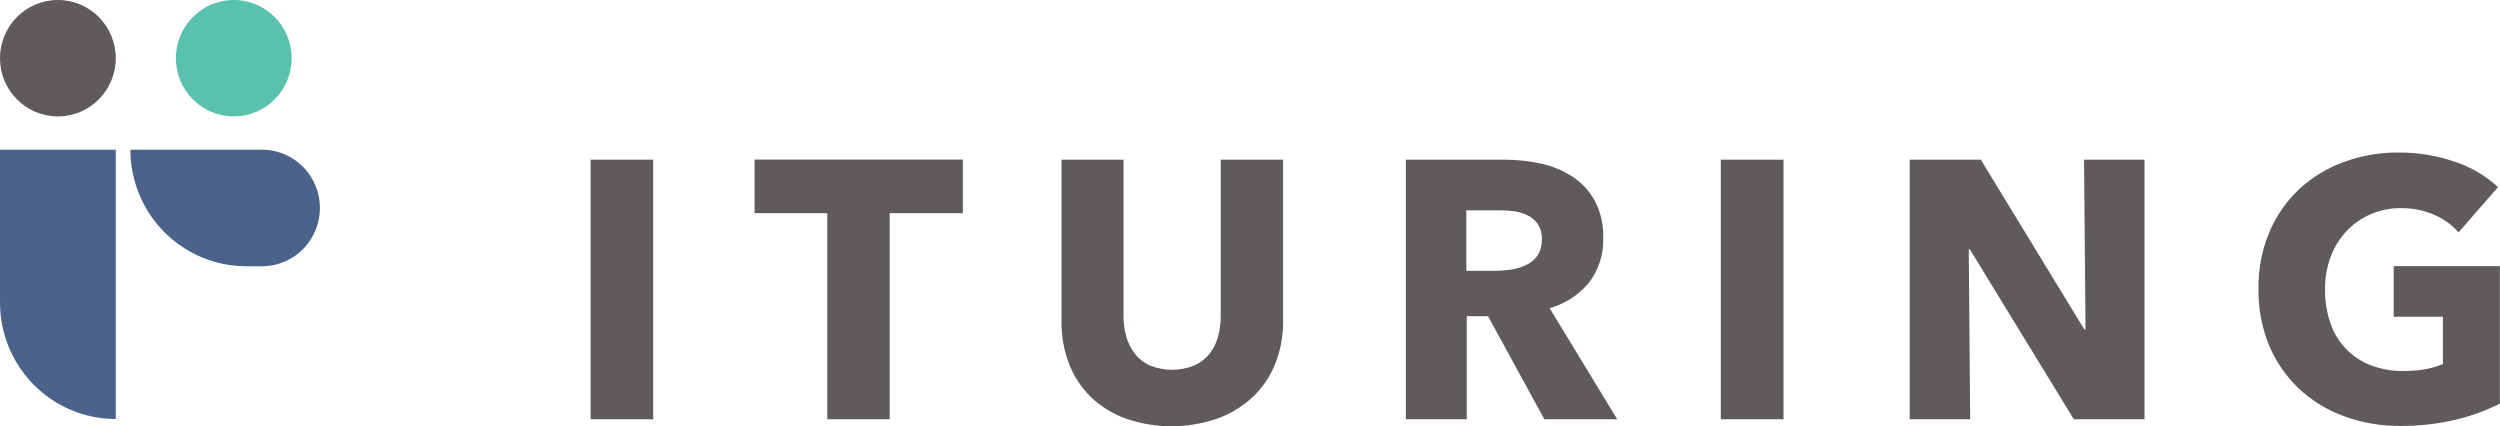 <svg width="217" height="37" viewBox="0 0 217 37" fill="none" xmlns="http://www.w3.org/2000/svg">
<g clip-path="url(#clip0_31649_9957)">
<path d="M20.291 10.105C23.065 10.105 25.314 7.843 25.314 5.053C25.314 2.262 23.065 0 20.291 0C17.516 0 15.267 2.262 15.267 5.053C15.267 7.843 17.516 10.105 20.291 10.105Z" fill="#58C2AD"/>
<path d="M5.024 10.105C7.798 10.105 10.048 7.843 10.048 5.053C10.048 2.262 7.798 0 5.024 0C2.249 0 0 2.262 0 5.053C0 7.843 2.249 10.105 5.024 10.105Z" fill="#605A5A"/>
<path d="M0 12.995H10.048V36.371C7.386 36.371 4.833 35.309 2.95 33.418C1.066 31.527 0.005 28.962 0 26.285L0 12.995Z" fill="#4B628B"/>
<path d="M22.959 23.11H21.375C20.055 23.11 18.747 22.849 17.527 22.34C16.306 21.832 15.198 21.087 14.264 20.148C13.33 19.208 12.589 18.093 12.084 16.866C11.578 15.639 11.318 14.323 11.318 12.995H22.959C24.254 13.053 25.477 13.611 26.374 14.553C27.27 15.495 27.771 16.749 27.771 18.053C27.771 19.357 27.27 20.61 26.374 21.553C25.477 22.495 24.254 23.053 22.959 23.11Z" fill="#4B628B"/>
<path d="M51.264 36.391V13.86H56.698V36.391H51.264Z" fill="#605A5A"/>
<path d="M77.224 18.5V36.391H71.809V18.5H65.495V13.851H83.577V18.5H77.224Z" fill="#605A5A"/>
<path d="M110.68 31.603C110.242 32.691 109.575 33.671 108.725 34.474C107.838 35.291 106.798 35.923 105.666 36.332C103.088 37.223 100.288 37.223 97.71 36.332C96.592 35.923 95.567 35.291 94.699 34.474C93.87 33.664 93.224 32.686 92.803 31.603C92.349 30.422 92.123 29.164 92.138 27.898V13.86H97.524V27.445C97.52 28.04 97.599 28.632 97.758 29.205C97.907 29.737 98.153 30.237 98.482 30.679C98.827 31.123 99.272 31.477 99.782 31.712C101.034 32.228 102.439 32.228 103.691 31.712C104.206 31.477 104.658 31.124 105.011 30.679C105.347 30.241 105.593 29.74 105.734 29.205C105.885 28.631 105.961 28.039 105.959 27.445V13.86H111.374V27.898C111.384 29.166 111.148 30.425 110.68 31.603Z" fill="#605A5A"/>
<path d="M134.049 36.391L129.162 27.445H127.315V36.391H122.027V13.86H130.569C131.631 13.857 132.689 13.969 133.726 14.195C134.702 14.402 135.633 14.785 136.473 15.325C137.289 15.851 137.961 16.574 138.428 17.429C138.948 18.427 139.201 19.546 139.161 20.673C139.205 22.061 138.77 23.423 137.929 24.526C137.039 25.599 135.846 26.373 134.508 26.747L140.373 36.391H134.049ZM133.834 20.771C133.859 20.348 133.759 19.928 133.547 19.562C133.335 19.196 133.02 18.902 132.642 18.716C132.271 18.526 131.871 18.4 131.459 18.343C131.044 18.285 130.626 18.256 130.208 18.254H127.276V23.504H129.846C130.304 23.501 130.762 23.465 131.214 23.395C131.656 23.328 132.085 23.192 132.485 22.992C132.88 22.812 133.218 22.526 133.463 22.167C133.724 21.75 133.853 21.263 133.834 20.771Z" fill="#605A5A"/>
<path d="M149.365 36.391V13.86H154.809V36.391H149.365Z" fill="#605A5A"/>
<path d="M180.006 36.391L170.985 21.646H170.887L171.014 36.391H165.765V13.86H171.933L180.925 28.605H181.022L180.895 13.86H186.144V36.391H180.006Z" fill="#605A5A"/>
<path d="M213.159 36.43C211.586 36.799 209.975 36.981 208.36 36.97C206.669 36.989 204.99 36.696 203.405 36.105C201.951 35.575 200.621 34.752 199.495 33.687C198.398 32.632 197.53 31.36 196.944 29.952C196.322 28.41 196.013 26.759 196.035 25.096C196.006 23.411 196.322 21.738 196.964 20.181C197.555 18.768 198.434 17.496 199.544 16.445C200.659 15.403 201.972 14.597 203.405 14.076C204.934 13.508 206.554 13.225 208.184 13.241C209.864 13.226 211.533 13.502 213.12 14.057C214.495 14.509 215.759 15.254 216.824 16.239L213.403 20.171C212.829 19.518 212.118 19.001 211.321 18.657C210.397 18.254 209.397 18.053 208.389 18.067C207.489 18.058 206.596 18.239 205.77 18.598C204.979 18.934 204.266 19.433 203.678 20.063C203.079 20.706 202.611 21.461 202.3 22.284C201.969 23.187 201.803 24.143 201.811 25.106C201.801 26.077 201.949 27.043 202.251 27.966C202.52 28.805 202.97 29.574 203.57 30.217C204.17 30.86 204.905 31.36 205.721 31.682C206.656 32.043 207.652 32.22 208.653 32.203C209.259 32.205 209.864 32.156 210.461 32.055C211.007 31.972 211.539 31.816 212.045 31.593V27.494H207.773V23.1H216.99V35.034C215.772 35.648 214.486 36.117 213.159 36.43Z" fill="#605A5A"/>
</g>
<defs>
<clipPath id="clip0_31649_9957">
<rect width="217" height="37" fill="white"/>
</clipPath>
</defs>
</svg>
